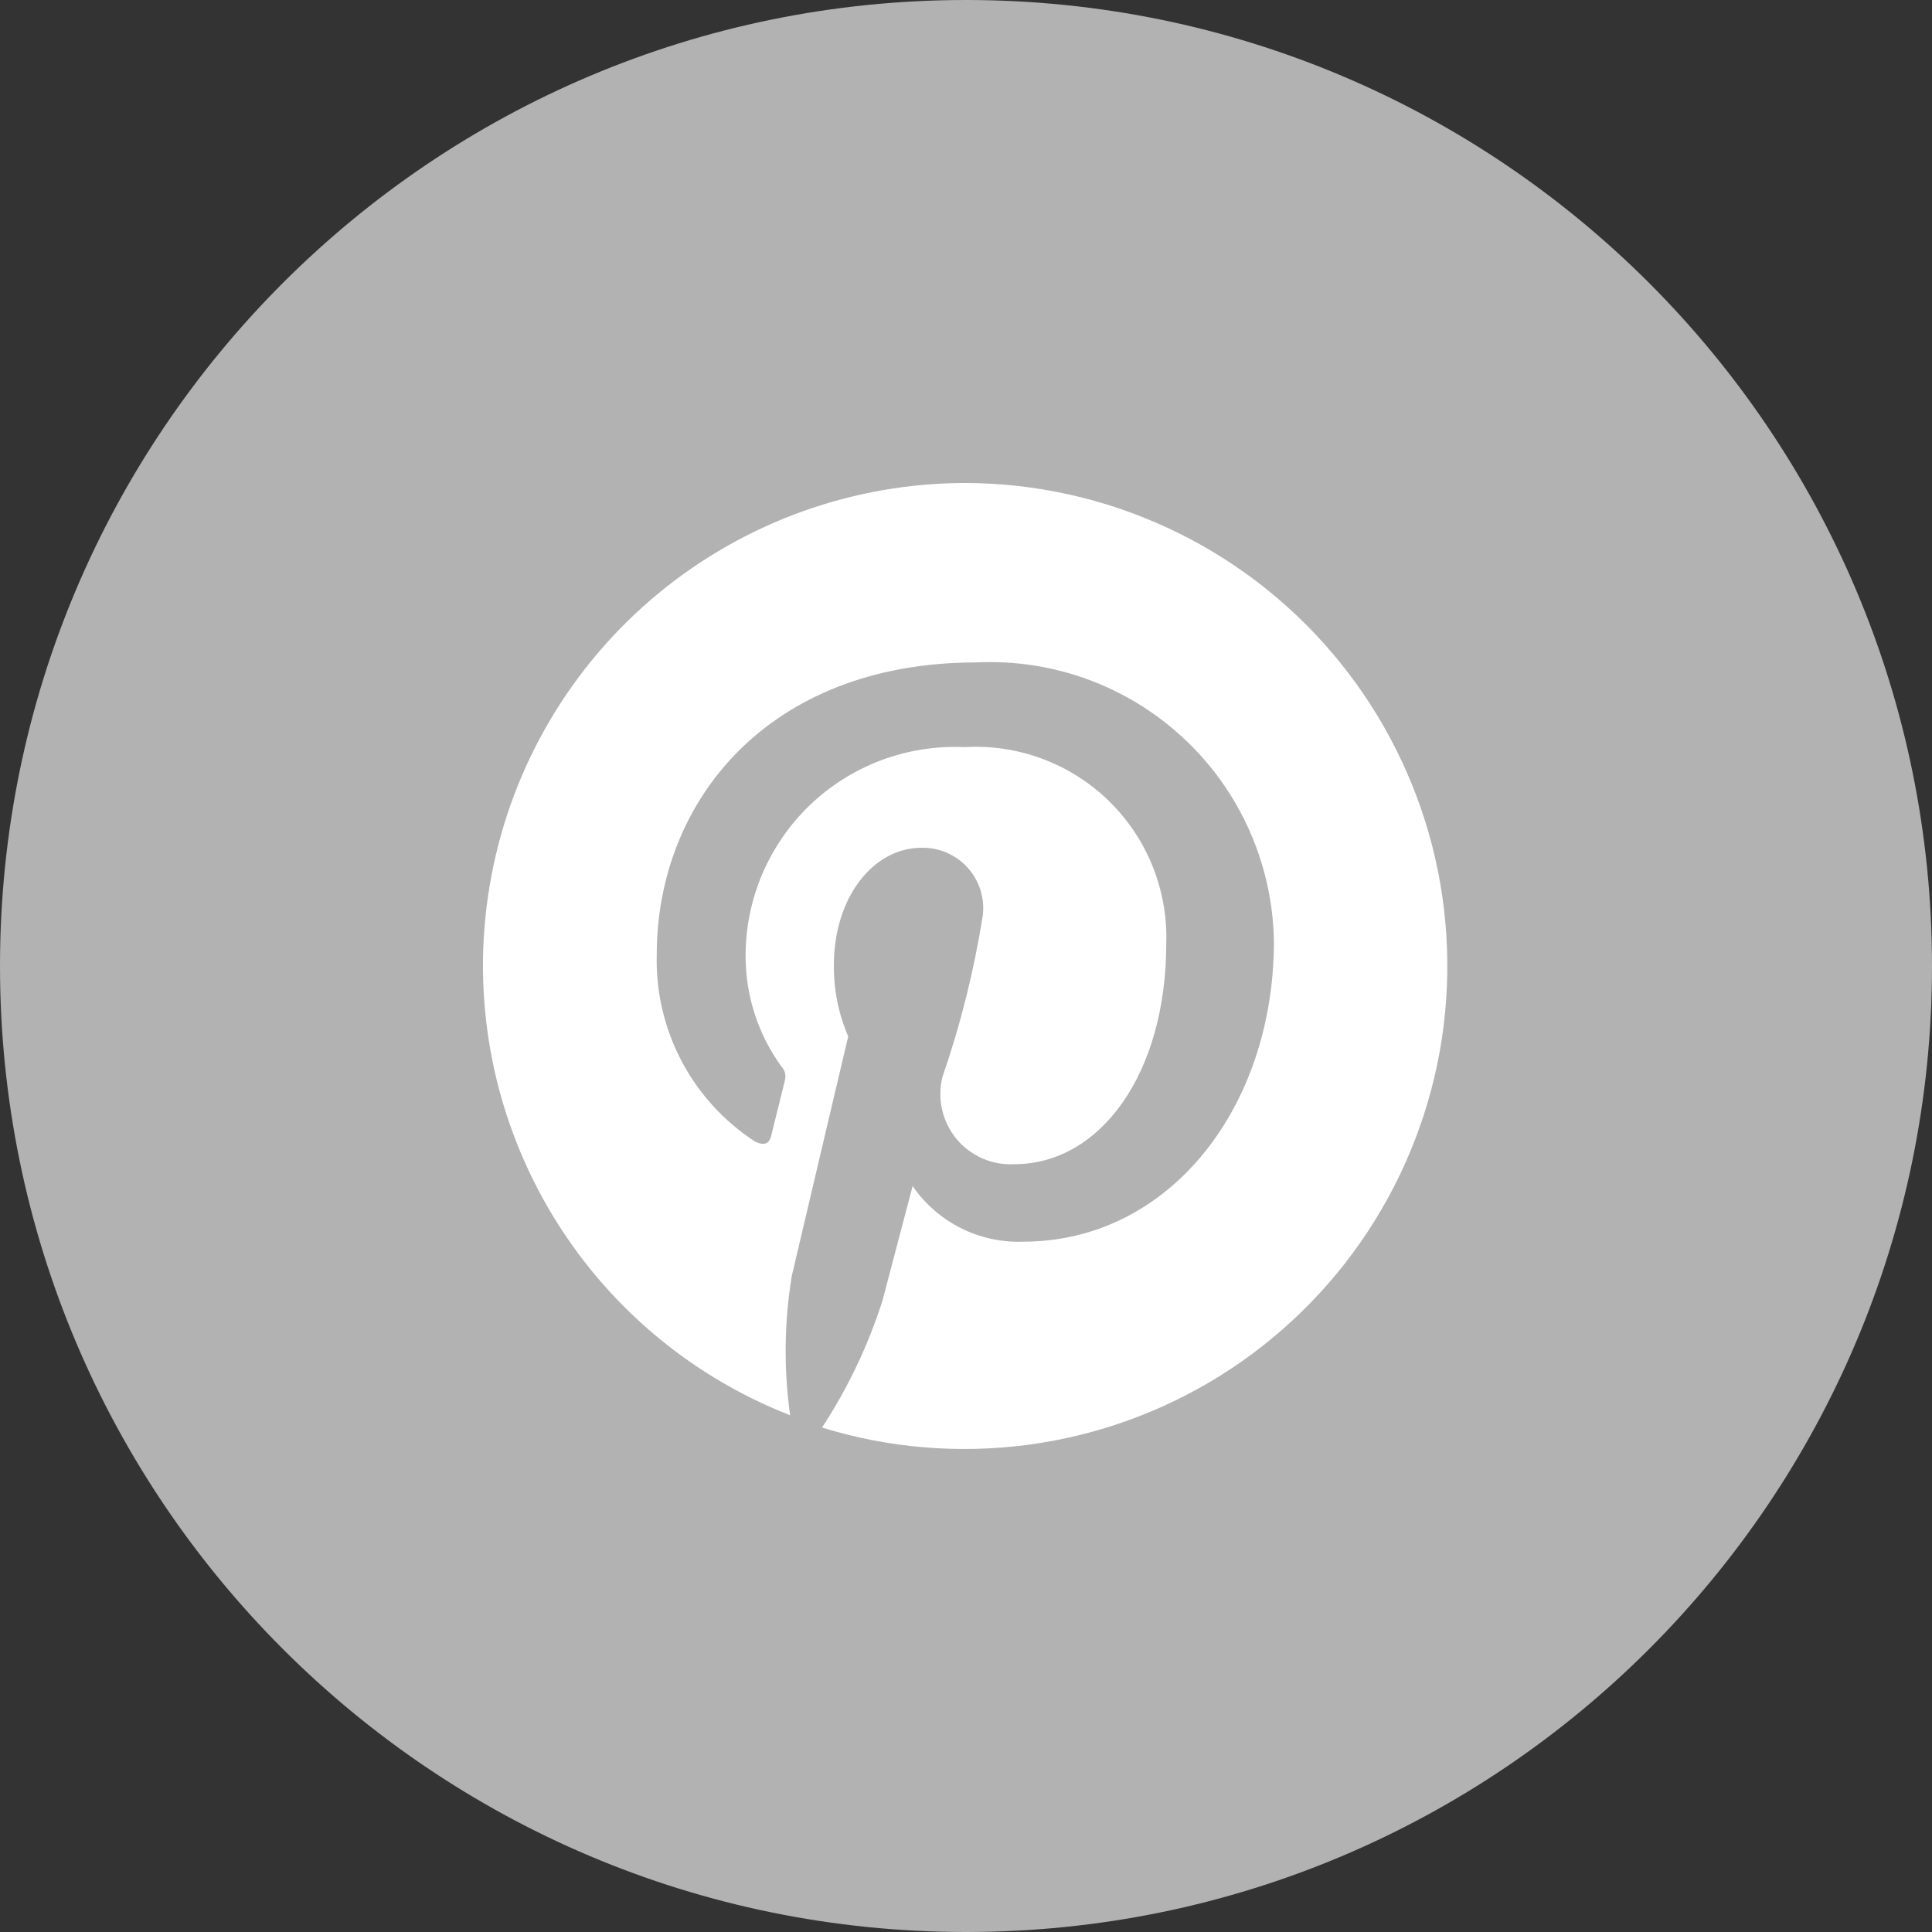 <svg width="32" height="32" viewBox="0 0 32 32" fill="none" xmlns="http://www.w3.org/2000/svg">
<rect x="0" y="0" width="32" height="32" fill="#333333" stroke="none"/>
<path d="M16 32C24.837 32 32 24.837 32 16C32 7.163 24.837 0 16 0C7.163 0 0 7.163 0 16C0 24.837 7.163 32 16 32Z" fill="#B2B2B2"/>
<path d="M16.007 8C14.142 7.997 12.335 8.646 10.898 9.834C9.461 11.023 8.485 12.676 8.139 14.509C7.792 16.341 8.097 18.237 9.001 19.868C9.904 21.499 11.35 22.763 13.087 23.441C12.98 22.677 12.989 21.902 13.113 21.141C13.258 20.516 14.049 17.167 14.049 17.167C13.888 16.793 13.807 16.39 13.812 15.983C13.812 14.871 14.458 14.042 15.262 14.042C15.406 14.039 15.549 14.066 15.682 14.124C15.814 14.181 15.933 14.266 16.029 14.373C16.125 14.48 16.198 14.607 16.24 14.745C16.283 14.883 16.296 15.028 16.277 15.171C16.133 16.077 15.91 16.968 15.611 17.835C15.566 18.012 15.563 18.197 15.603 18.375C15.643 18.553 15.724 18.719 15.839 18.86C15.955 19.001 16.102 19.112 16.269 19.186C16.436 19.259 16.618 19.293 16.8 19.283C18.223 19.283 19.317 17.783 19.317 15.625C19.331 15.186 19.253 14.749 19.088 14.342C18.924 13.935 18.676 13.567 18.361 13.261C18.046 12.955 17.67 12.718 17.258 12.566C16.846 12.413 16.407 12.348 15.969 12.375C15.501 12.354 15.033 12.428 14.595 12.592C14.156 12.757 13.755 13.009 13.416 13.333C13.078 13.657 12.809 14.047 12.625 14.478C12.442 14.909 12.348 15.373 12.349 15.842C12.351 16.497 12.558 17.134 12.942 17.664C12.971 17.694 12.992 17.731 13.002 17.772C13.012 17.812 13.011 17.855 13 17.895C12.941 18.145 12.8 18.695 12.776 18.803C12.743 18.948 12.657 18.981 12.506 18.908C11.992 18.574 11.572 18.113 11.287 17.571C11.002 17.028 10.861 16.421 10.878 15.808C10.878 13.288 12.71 10.972 16.17 10.972C16.8 10.941 17.429 11.037 18.021 11.254C18.613 11.472 19.154 11.806 19.614 12.237C20.075 12.668 20.443 13.187 20.698 13.764C20.953 14.34 21.09 14.962 21.1 15.592C21.1 18.349 19.36 20.566 16.948 20.566C16.59 20.579 16.234 20.502 15.914 20.341C15.594 20.18 15.319 19.94 15.116 19.645L14.616 21.545C14.378 22.287 14.042 22.993 13.616 23.645C14.715 23.984 15.874 24.081 17.014 23.932C18.154 23.782 19.248 23.389 20.223 22.778C21.197 22.167 22.028 21.353 22.659 20.392C23.29 19.431 23.707 18.345 23.881 17.209C24.054 16.072 23.981 14.911 23.666 13.805C23.35 12.7 22.8 11.675 22.053 10.801C21.306 9.927 20.379 9.224 19.335 8.741C18.292 8.258 17.157 8.005 16.007 8Z" fill="white"/>
</svg>
